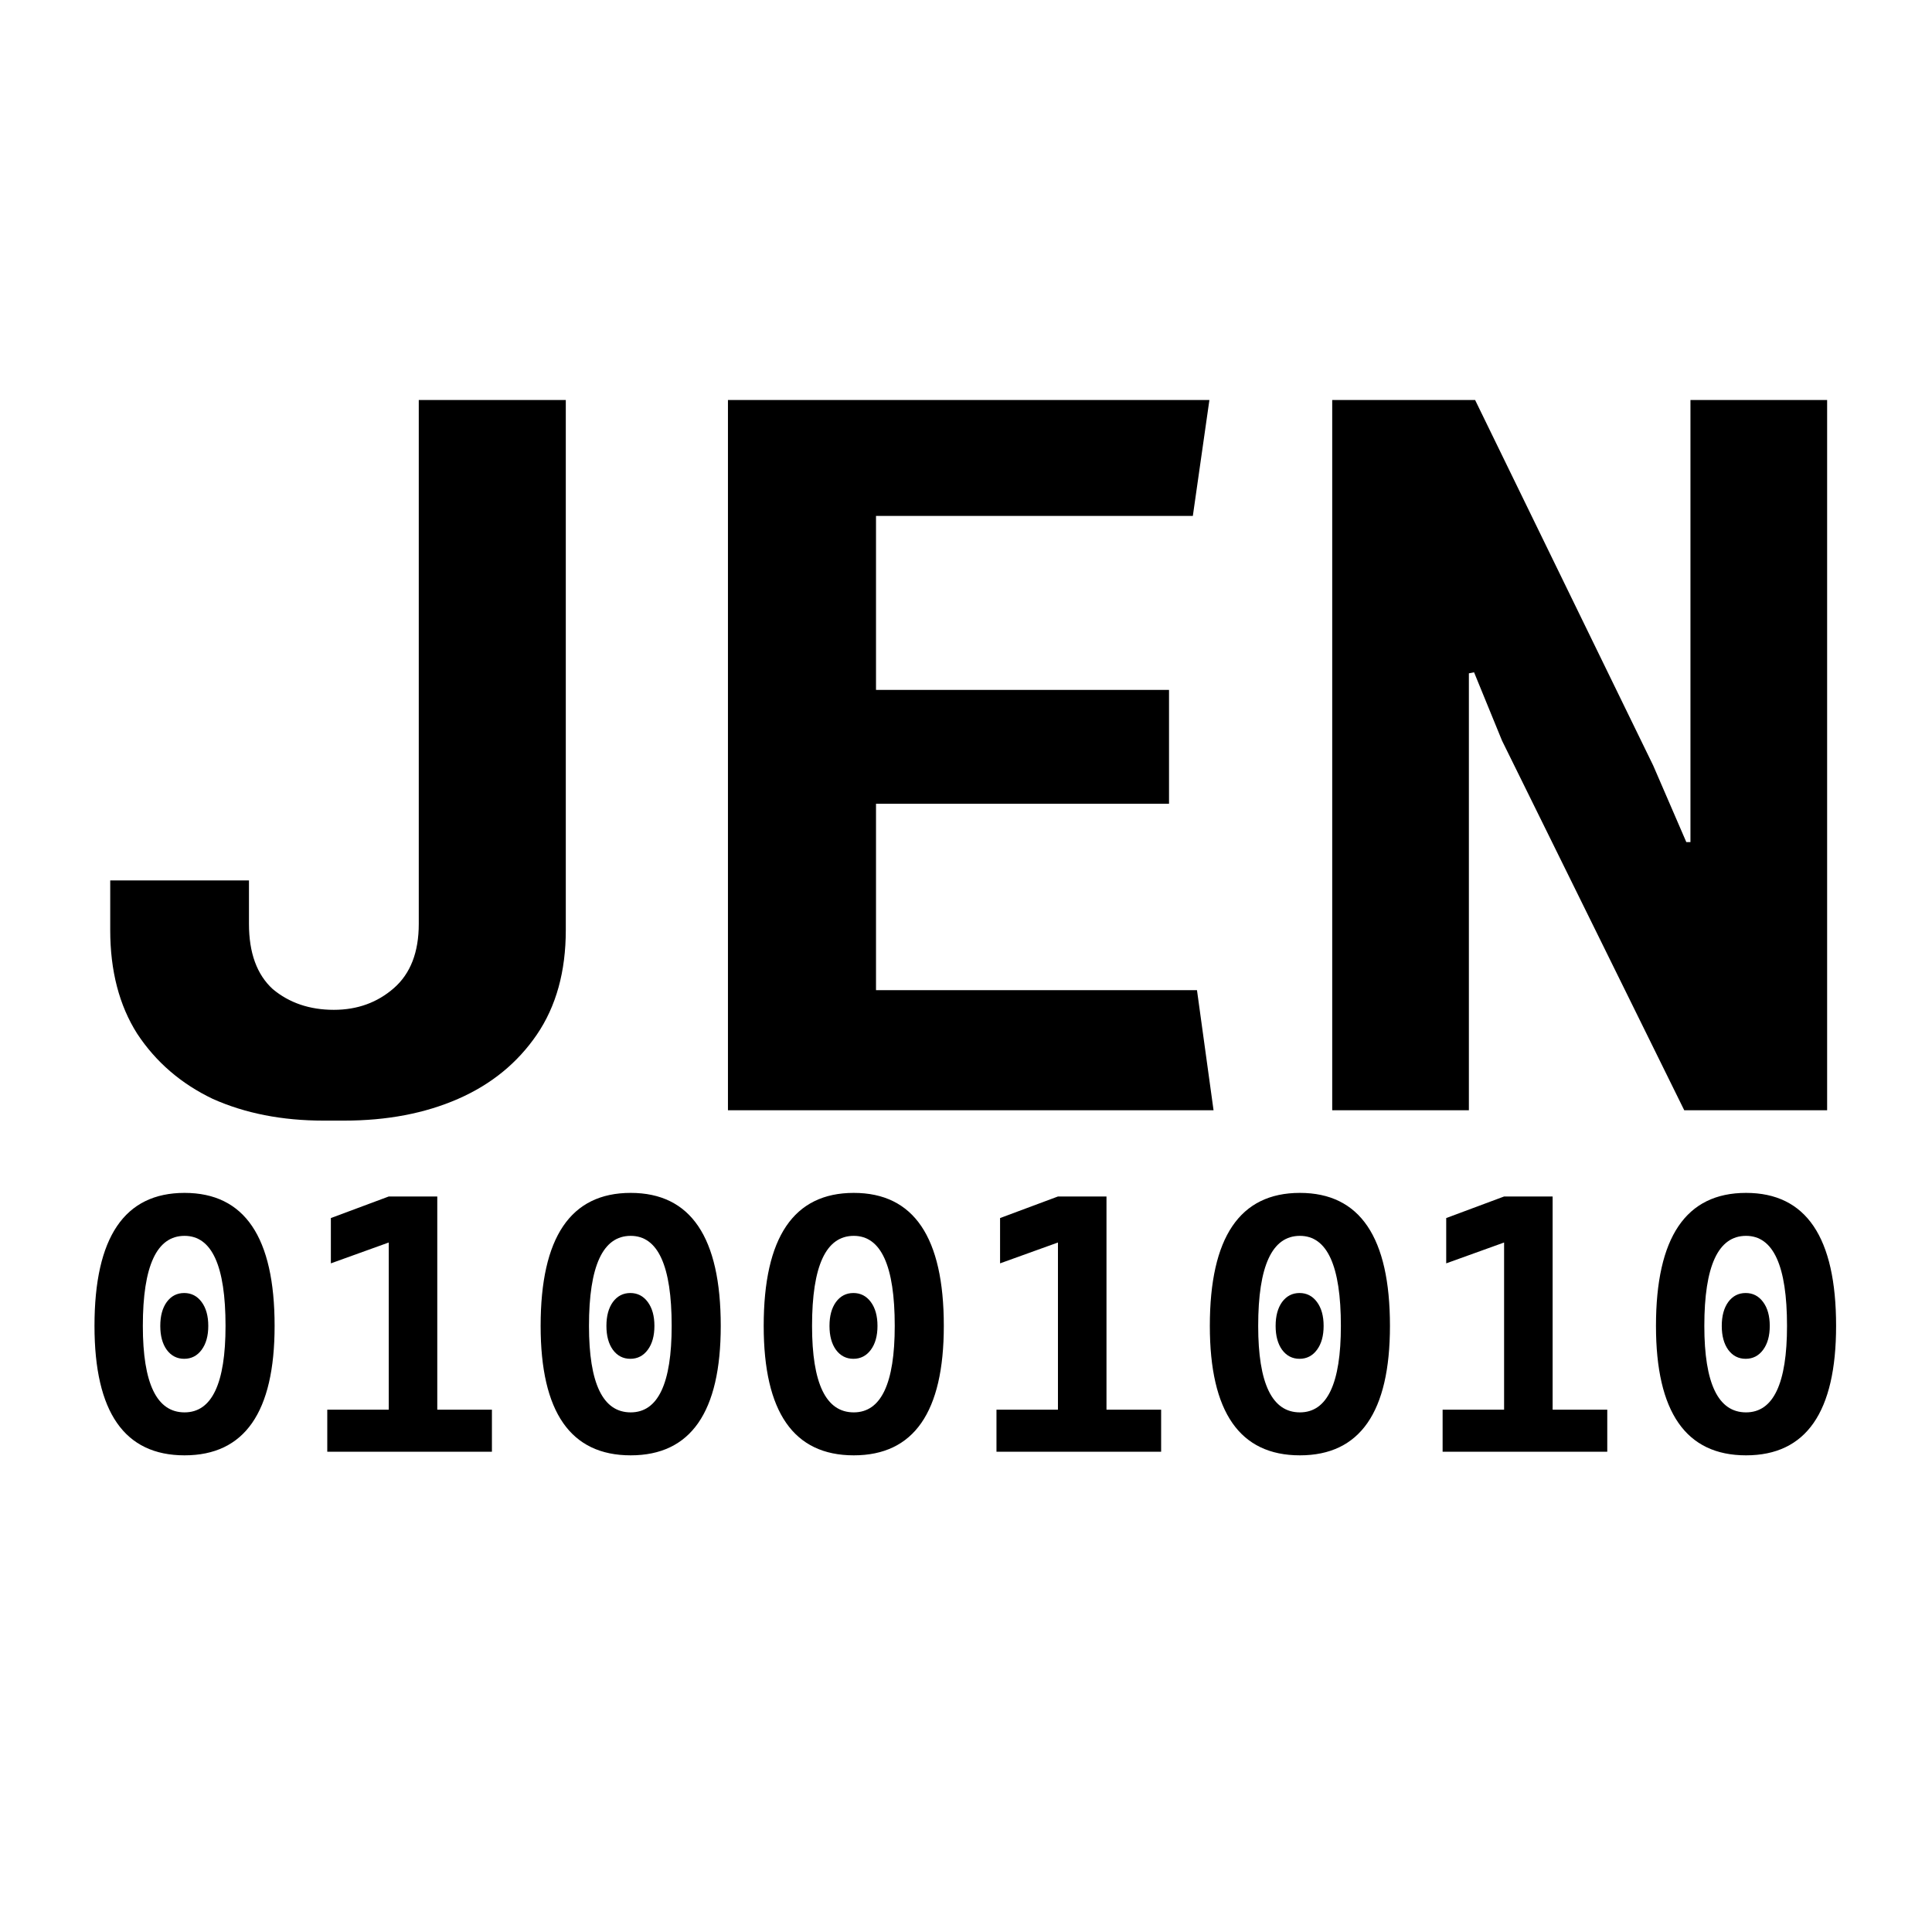 <svg width="1058" height="1058" viewBox="0 0 1058 1058" fill="none" xmlns="http://www.w3.org/2000/svg">
<rect width="1058" height="1058" fill="white"/>
<path d="M177.162 613.67C154.482 613.67 134.259 609.701 116.493 601.763C99.105 593.447 85.308 581.54 75.102 566.042C65.274 550.544 60.36 531.644 60.36 509.342V482.126H136.338V505.94C136.338 521.816 140.685 533.723 149.379 541.661C158.451 549.221 169.602 553.001 182.832 553.001C195.684 553.001 206.646 549.032 215.718 541.094C224.79 533.156 229.326 521.438 229.326 505.94V219.038H309.84V509.342C309.84 532.022 304.548 551.111 293.964 566.609C283.38 582.107 269.016 593.825 250.872 601.763C232.728 609.701 211.938 613.67 188.502 613.67H177.162ZM398.638 608V219.038H662.293L653.221 282.542H479.719V377.798H640.18V440.168H479.719V542.228H655.489L664.561 608H398.638ZM729.544 608V219.038H807.79L905.314 419.189L923.458 461.147H925.726V219.038H1000.57V608H922.324L822.532 405.581L807.223 368.159L804.388 368.726V608H729.544Z" fill="black"/>
<path d="M101.063 796.969C68.184 796.969 51.745 773.344 51.745 726.094C51.745 677.531 68.184 653.25 101.063 653.25C133.941 653.25 150.38 677.531 150.38 726.094C150.38 773.344 133.941 796.969 101.063 796.969ZM100.866 744.108C96.928 744.108 93.745 742.467 91.317 739.186C88.955 735.905 87.773 731.541 87.773 726.094C87.773 720.647 88.955 716.283 91.317 713.002C93.745 709.72 96.928 708.08 100.866 708.08C104.803 708.08 107.986 709.72 110.414 713.002C112.842 716.283 114.056 720.647 114.056 726.094C114.056 731.541 112.842 735.905 110.414 739.186C107.986 742.467 104.803 744.108 100.866 744.108ZM101.063 773.442C116.025 773.442 123.506 757.659 123.506 726.094C123.506 693.216 116.025 676.777 101.063 676.777C85.838 676.777 78.225 693.216 78.225 726.094C78.225 757.659 85.838 773.442 101.063 773.442ZM212.884 795V655.219H239.462V795H212.884ZM179.218 795V771.966H214.852V795H179.218ZM237.493 795V771.966H269.387V795H237.493ZM181.187 691.837V667.031L212.884 655.219V680.419L181.187 691.837ZM345.376 796.969C312.498 796.969 296.059 773.344 296.059 726.094C296.059 677.531 312.498 653.25 345.376 653.25C378.255 653.25 394.694 677.531 394.694 726.094C394.694 773.344 378.255 796.969 345.376 796.969ZM345.18 744.108C341.242 744.108 338.059 742.467 335.631 739.186C333.269 735.905 332.087 731.541 332.087 726.094C332.087 720.647 333.269 716.283 335.631 713.002C338.059 709.72 341.242 708.08 345.18 708.08C349.117 708.08 352.3 709.72 354.728 713.002C357.156 716.283 358.37 720.647 358.37 726.094C358.37 731.541 357.156 735.905 354.728 739.186C352.3 742.467 349.117 744.108 345.18 744.108ZM345.376 773.442C360.339 773.442 367.82 757.659 367.82 726.094C367.82 693.216 360.339 676.777 345.376 676.777C330.151 676.777 322.539 693.216 322.539 726.094C322.539 757.659 330.151 773.442 345.376 773.442ZM467.534 796.969C434.655 796.969 418.216 773.344 418.216 726.094C418.216 677.531 434.655 653.25 467.534 653.25C500.412 653.25 516.851 677.531 516.851 726.094C516.851 773.344 500.412 796.969 467.534 796.969ZM467.337 744.108C463.399 744.108 460.216 742.467 457.788 739.186C455.426 735.905 454.244 731.541 454.244 726.094C454.244 720.647 455.426 716.283 457.788 713.002C460.216 709.72 463.399 708.08 467.337 708.08C471.274 708.08 474.457 709.72 476.885 713.002C479.313 716.283 480.527 720.647 480.527 726.094C480.527 731.541 479.313 735.905 476.885 739.186C474.457 742.467 471.274 744.108 467.337 744.108ZM467.534 773.442C482.496 773.442 489.977 757.659 489.977 726.094C489.977 693.216 482.496 676.777 467.534 676.777C452.309 676.777 444.696 693.216 444.696 726.094C444.696 757.659 452.309 773.442 467.534 773.442ZM579.355 795V655.219H605.933V795H579.355ZM545.689 795V771.966H581.323V795H545.689ZM603.964 795V771.966H635.858V795H603.964ZM547.658 691.837V667.031L579.355 655.219V680.419L547.658 691.837ZM711.847 796.969C678.969 796.969 662.53 773.344 662.53 726.094C662.53 677.531 678.969 653.25 711.847 653.25C744.726 653.25 761.165 677.531 761.165 726.094C761.165 773.344 744.726 796.969 711.847 796.969ZM711.651 744.108C707.713 744.108 704.53 742.467 702.102 739.186C699.74 735.905 698.558 731.541 698.558 726.094C698.558 720.647 699.74 716.283 702.102 713.002C704.53 709.72 707.713 708.08 711.651 708.08C715.588 708.08 718.771 709.72 721.199 713.002C723.627 716.283 724.841 720.647 724.841 726.094C724.841 731.541 723.627 735.905 721.199 739.186C718.771 742.467 715.588 744.108 711.651 744.108ZM711.847 773.442C726.81 773.442 734.291 757.659 734.291 726.094C734.291 693.216 726.81 676.777 711.847 676.777C696.622 676.777 689.01 693.216 689.01 726.094C689.01 757.659 696.622 773.442 711.847 773.442ZM823.669 795V655.219H850.247V795H823.669ZM790.003 795V771.966H825.637V795H790.003ZM848.278 795V771.966H880.172V795H848.278ZM791.972 691.837V667.031L823.669 655.219V680.419L791.972 691.837ZM956.162 796.969C923.283 796.969 906.844 773.344 906.844 726.094C906.844 677.531 923.283 653.25 956.162 653.25C989.04 653.25 1005.48 677.531 1005.48 726.094C1005.48 773.344 989.04 796.969 956.162 796.969ZM955.965 744.108C952.027 744.108 948.844 742.467 946.416 739.186C944.054 735.905 942.872 731.541 942.872 726.094C942.872 720.647 944.054 716.283 946.416 713.002C948.844 709.72 952.027 708.08 955.965 708.08C959.902 708.08 963.085 709.72 965.513 713.002C967.941 716.283 969.155 720.647 969.155 726.094C969.155 731.541 967.941 735.905 965.513 739.186C963.085 742.467 959.902 744.108 955.965 744.108ZM956.162 773.442C971.124 773.442 978.605 757.659 978.605 726.094C978.605 693.216 971.124 676.777 956.162 676.777C940.937 676.777 933.324 693.216 933.324 726.094C933.324 757.659 940.937 773.442 956.162 773.442Z" fill="black"/>
</svg>

